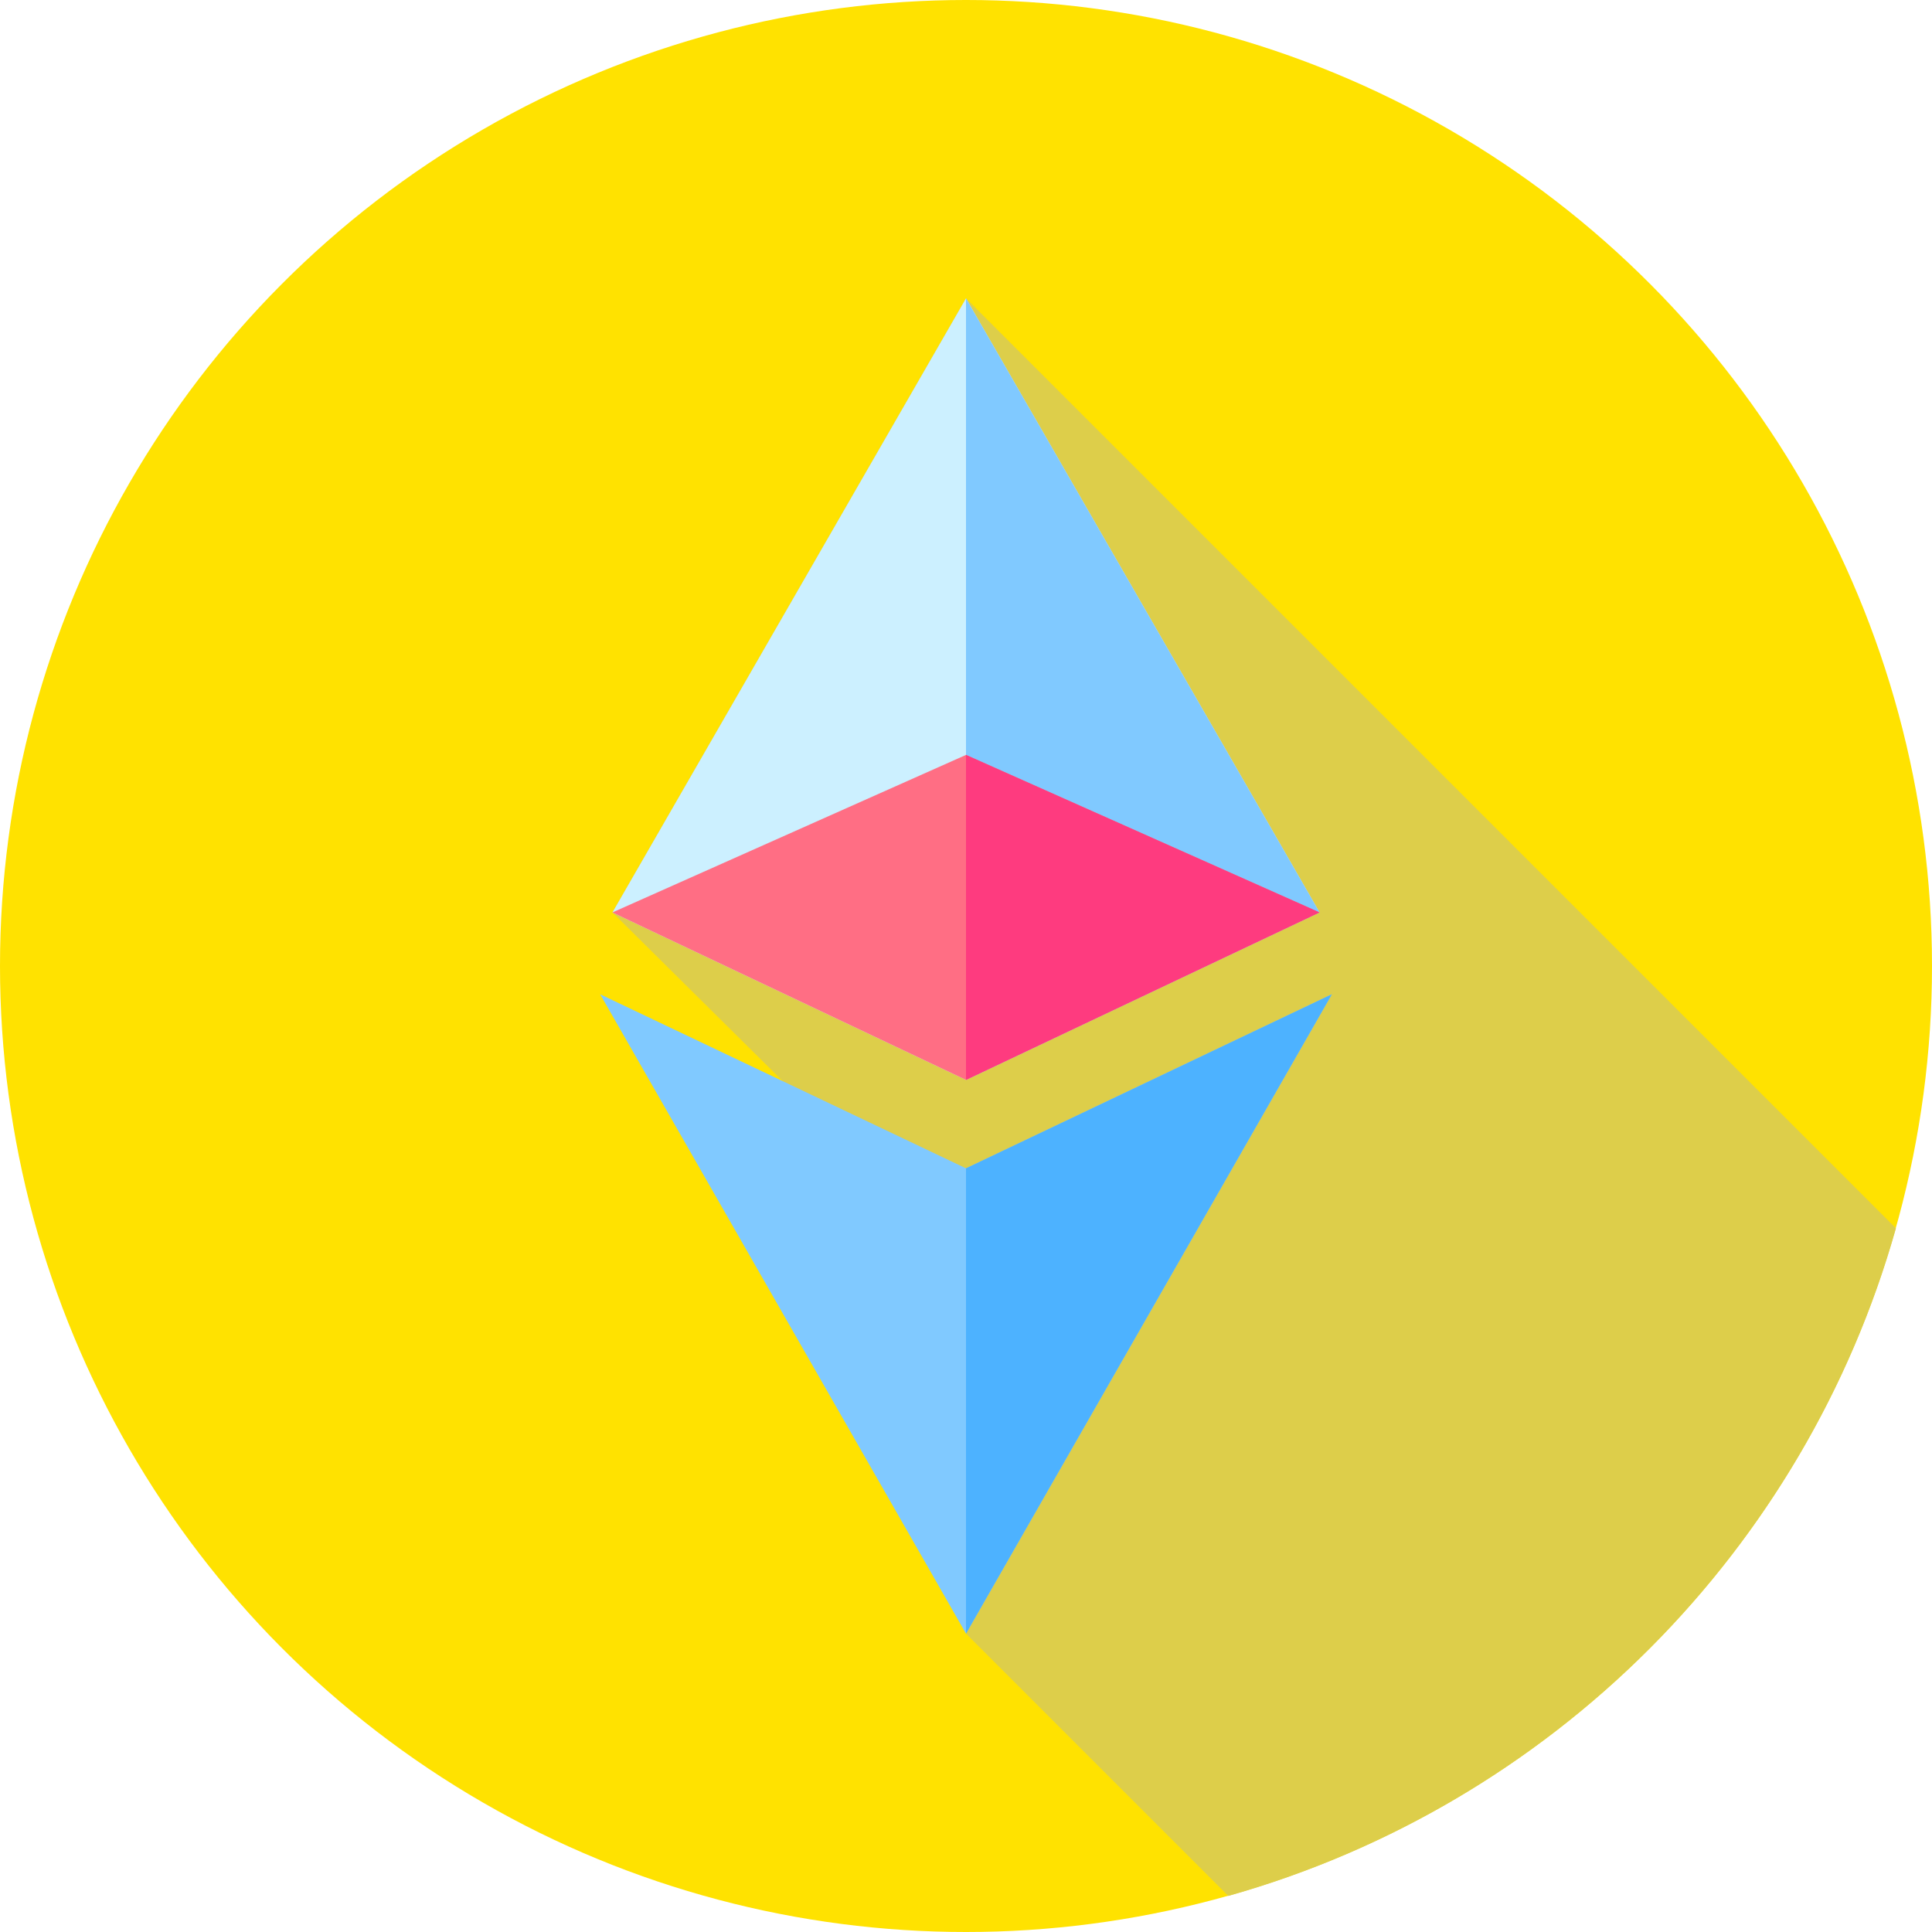 <?xml version="1.0" encoding="iso-8859-1"?>
<!-- Generator: Adobe Illustrator 21.0.0, SVG Export Plug-In . SVG Version: 6.00 Build 0)  -->
<svg xmlns="http://www.w3.org/2000/svg" xmlns:xlink="http://www.w3.org/1999/xlink" version="1.1" id="Capa_1" x="0px" y="0px" viewBox="0 0 512 512" style="enable-background:new 0 0 512 512;" xml:space="preserve" width="512" height="512">
<g>
	<circle style="fill:#FFE200;" cx="256" cy="256" r="256"/>
	<path style="fill:#DDCE4A;" d="M256,79.07l-93.696,162.734l45.158,44.725L256,432.93l69.512,69.512   c85.501-24.068,152.862-91.429,176.93-176.93L256,79.07z"/>
	<g>
		<path style="fill:#CCF0FF;" d="M256,286.186l-93.696-44.382L256,79.07l93.696,162.734L256,286.186z"/>
		<polygon style="fill:#80C9FF;" points="256,79.07 256,286.186 349.696,241.804   "/>
		<g>
			<path style="fill:#80C9FF;" d="M256,432.93l-96.954-169.434L256,309.62l96.954-46.124L256,432.93z"/>
		</g>
		<polygon style="fill:#FF6E84;" points="256,200.058 162.304,241.804 162.304,241.804 256,286.186 349.696,241.804     349.696,241.804   "/>
		<polygon style="fill:#FE3B7F;" points="349.696,241.804 349.696,241.804 349.696,241.804 256,200.058 256,286.186   "/>
		<polygon style="fill:#4DB2FF;" points="352.954,263.496 256,309.62 256,432.93   "/>
	</g>
</g>















</svg>
